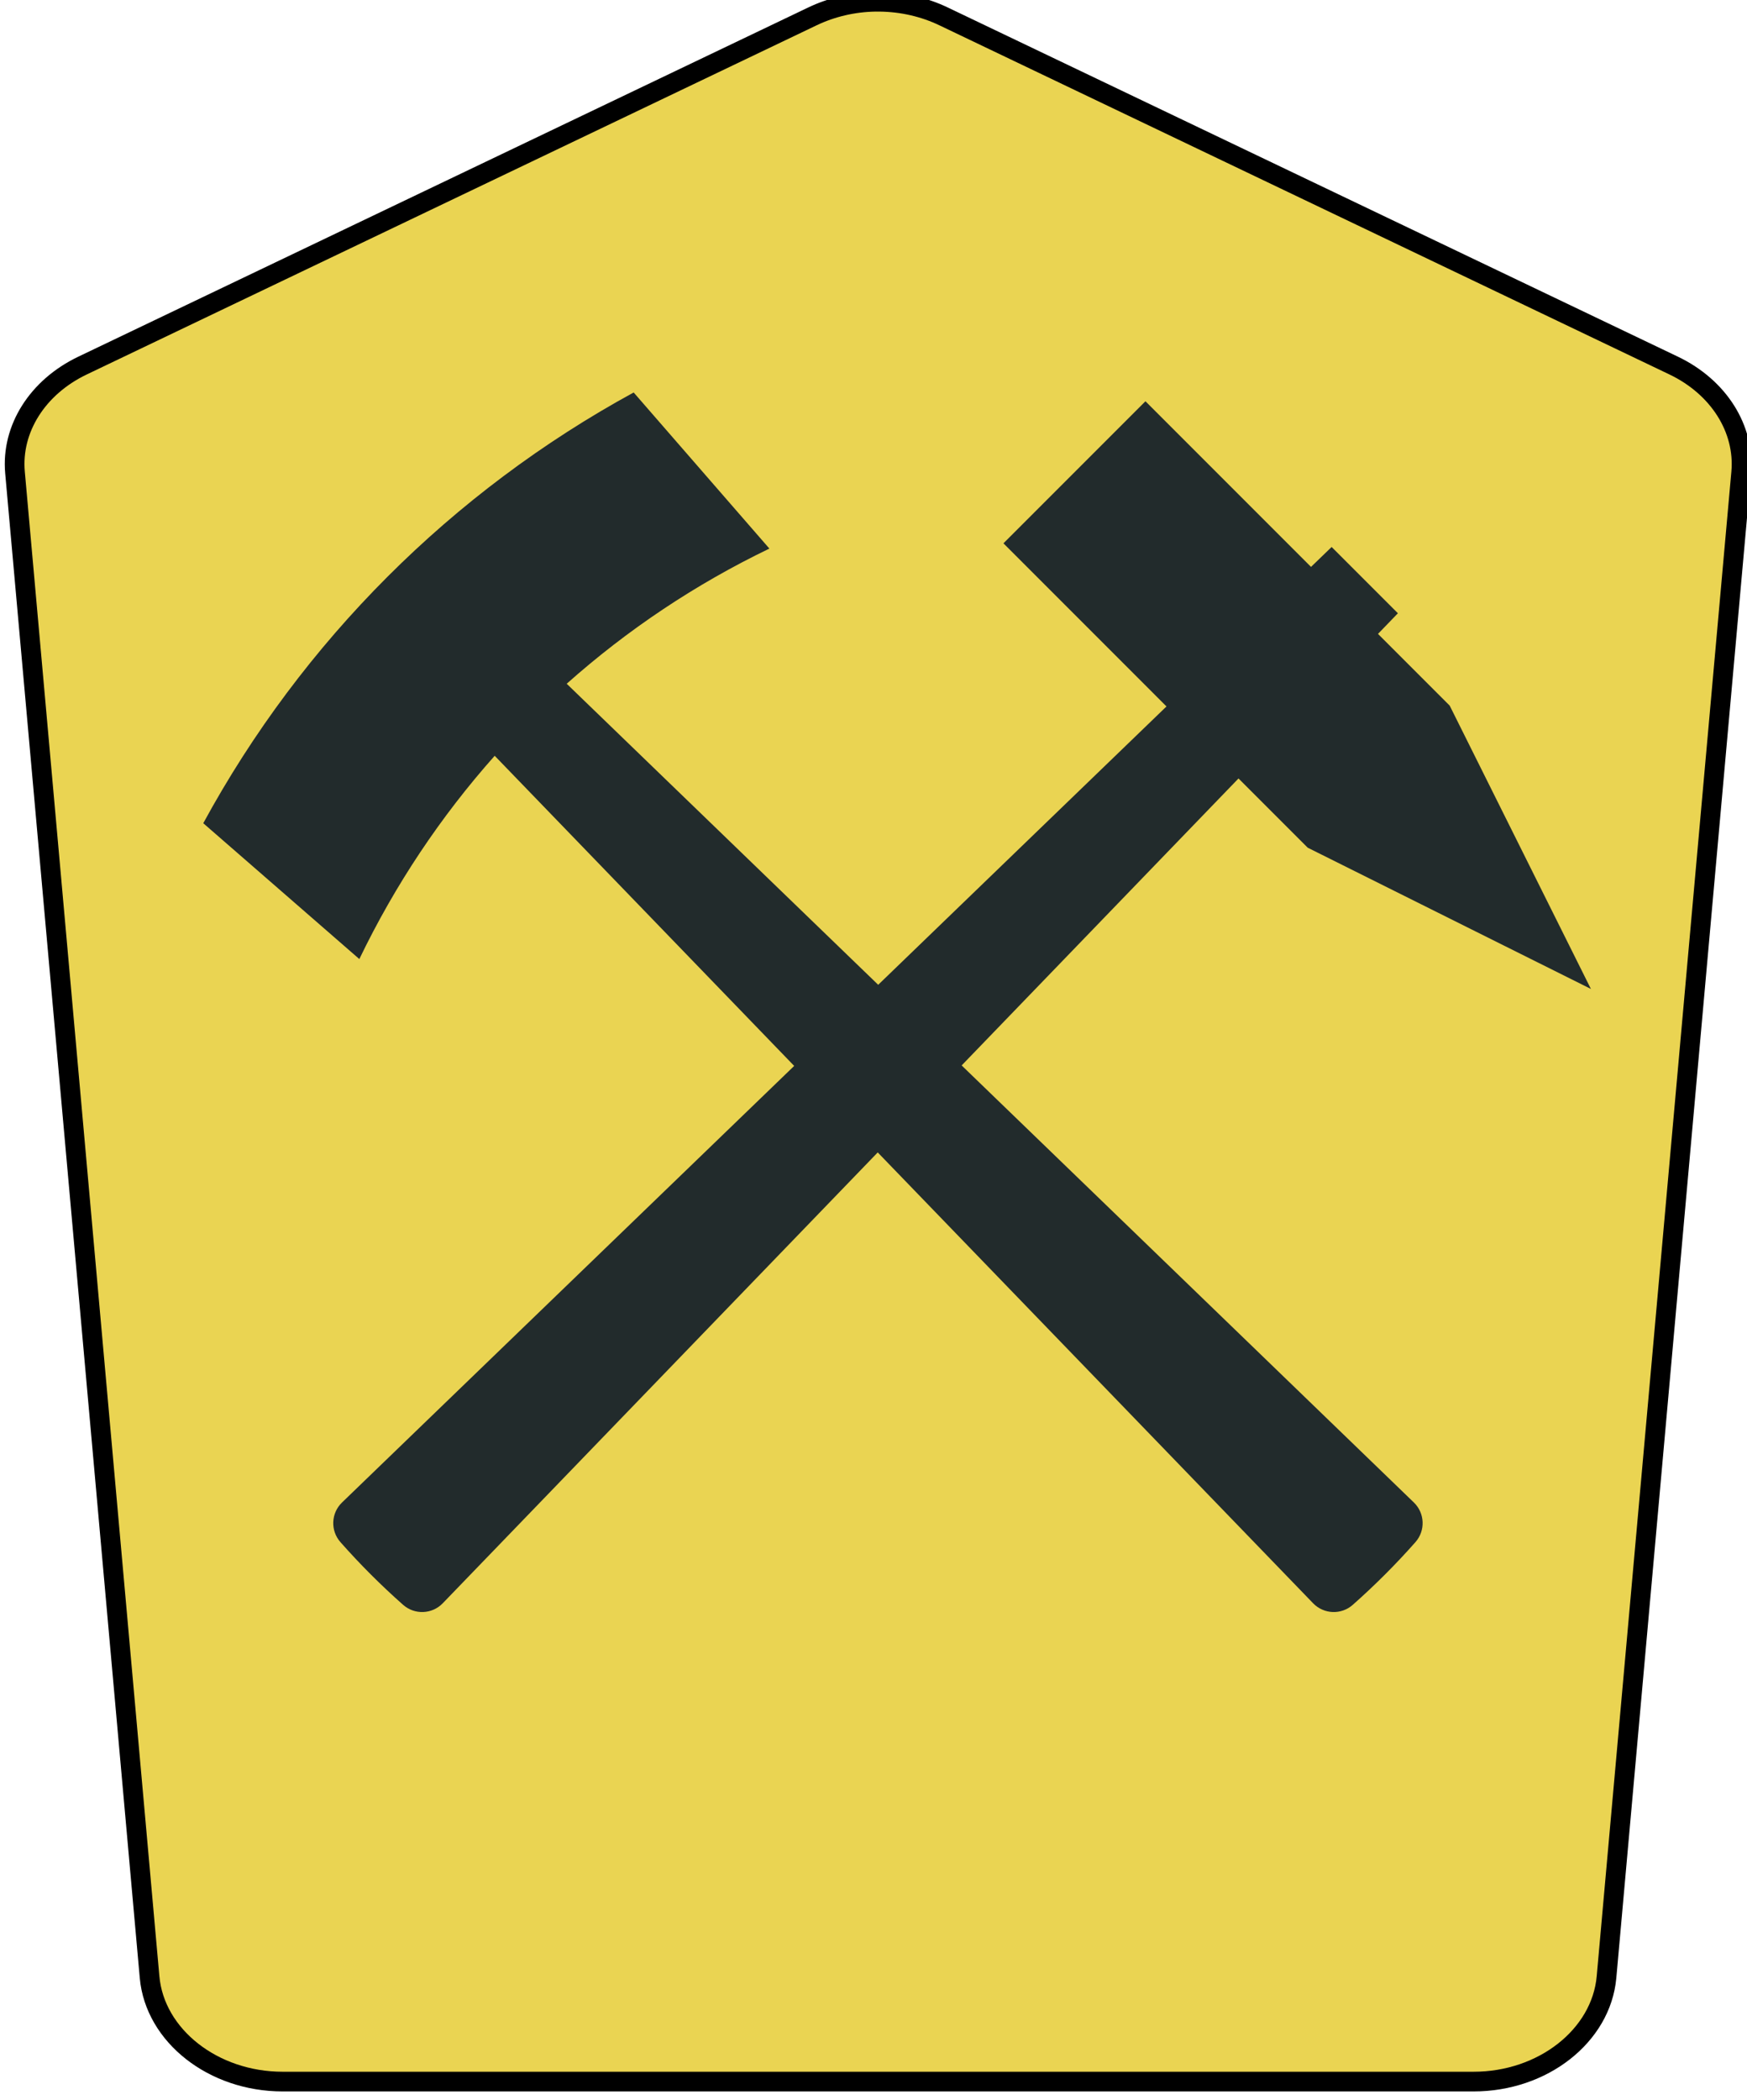 <?xml version="1.0" encoding="UTF-8" standalone="no"?>
<!-- Created with Inkscape (http://www.inkscape.org/) -->

<svg
   xmlns:dc="http://purl.org/dc/elements/1.1/"
   xmlns:cc="http://creativecommons.org/ns#"
   xmlns:rdf="http://www.w3.org/1999/02/22-rdf-syntax-ns#"
   xmlns:svg="http://www.w3.org/2000/svg"
   xmlns="http://www.w3.org/2000/svg"
   xmlns:sodipodi="http://sodipodi.sourceforge.net/DTD/sodipodi-0.dtd"
   xmlns:inkscape="http://www.inkscape.org/namespaces/inkscape"
   width="96.919mm"
   height="116.459mm"
   viewBox="0 0 343.412 412.651"
   id="svg10518"
   version="1.1"
   inkscape:version="0.92.3 (2405546, 2018-03-11)"
   sodipodi:docname="COA_Mahakam.svg">
  <defs
     id="defs10520">
    <pattern
       y="0"
       x="0"
       height="6"
       width="6"
       patternUnits="userSpaceOnUse"
       id="EMFhbasepattern" />
  </defs>
  <sodipodi:namedview
     id="base"
     pagecolor="#ffffff"
     bordercolor="#666666"
     borderopacity="1.0"
     inkscape:pageopacity="0.0"
     inkscape:pageshadow="2"
     inkscape:zoom="0.49497475"
     inkscape:cx="53.504689"
     inkscape:cy="247.7315"
     inkscape:document-units="px"
     inkscape:current-layer="layer1"
     showgrid="false"
     fit-margin-top="0"
     fit-margin-left="0"
     fit-margin-right="0"
     fit-margin-bottom="0"
     inkscape:window-width="1920"
     inkscape:window-height="1017"
     inkscape:window-x="-4"
     inkscape:window-y="-4"
     inkscape:window-maximized="1" />
  <g
     inkscape:label="Layer 1"
     inkscape:groupmode="layer"
     id="layer1"
     transform="translate(1271.706,-783.179)">
    <g
       id="g10503"
       transform="matrix(1.29,0,0,1.29,3220.496,-6866.598)">
      <path
         id="path9113-1-5"
         d="m -3348.944,5930.324 c -3.368,0.058 -6.657,0.834 -9.583,2.232 -37.081,17.732 -74.163,35.466 -111.244,53.198 -6.844,3.276 -10.863,9.627 -10.272,16.271 6.841,76.395 13.674,152.807 20.508,229.203 0.805,8.925 9.702,15.906 20.27,15.909 60.491,-1e-4 120.981,0 181.471,0 10.576,0.01 19.465,-6.978 20.27,-15.909 6.837,-76.396 13.683,-152.797 20.52,-229.192 0.6,-6.65 -3.429,-13.011 -10.284,-16.291 -37.085,-17.732 -74.172,-35.456 -111.255,-53.188 -2.967,-1.419 -6.309,-2.193 -9.726,-2.232 -0.225,0 -0.452,-0.01 -0.677,0 z"
         style="fill:#ead452;fill-opacity:1;fill-rule:evenodd;stroke:#000000;stroke-width:3;stroke-linecap:round;stroke-linejoin:round;stroke-miterlimit:4;stroke-dasharray:none;stroke-opacity:1"
         inkscape:connector-curvature="0" />
      <path
         style="opacity:1;fill:#222b2c;fill-opacity:1"
         inkscape:connector-curvature="0"
         d="m -3272.347,6026.618 10.93,10.93 21.518,43.155 -43.156,-21.518 -10.546,-10.546 -42.188,43.712 68.911,66.575 c 1.683,1.625 1.788,4.286 0.239,6.039 -2.983,3.376 -6.177,6.57 -9.553,9.553 -1.753,1.549 -4.413,1.444 -6.039,-0.239 l -66.347,-68.676 -66.282,68.674 c -1.625,1.684 -4.286,1.79 -6.04,0.24 -3.375,-2.982 -6.568,-6.175 -9.55,-9.55 -1.55,-1.754 -1.444,-4.415 0.24,-6.04 l 68.901,-66.502 -45.636,-47.24 c -8.228,9.252 -15.187,19.664 -20.627,30.964 l -23.782,-20.692 c 15.081,-27.716 37.897,-50.512 65.586,-65.613 l 20.681,23.779 c -11.275,5.429 -21.658,12.377 -30.886,20.589 l 47.467,45.856 43.931,-42.4 -24.847,-24.848 21.638,-21.638 25.231,25.231 3.142,-3.033 10.099,10.094 -3.035,3.145 z"
         id="path6-53-2" />
    </g>
  </g>
</svg>
